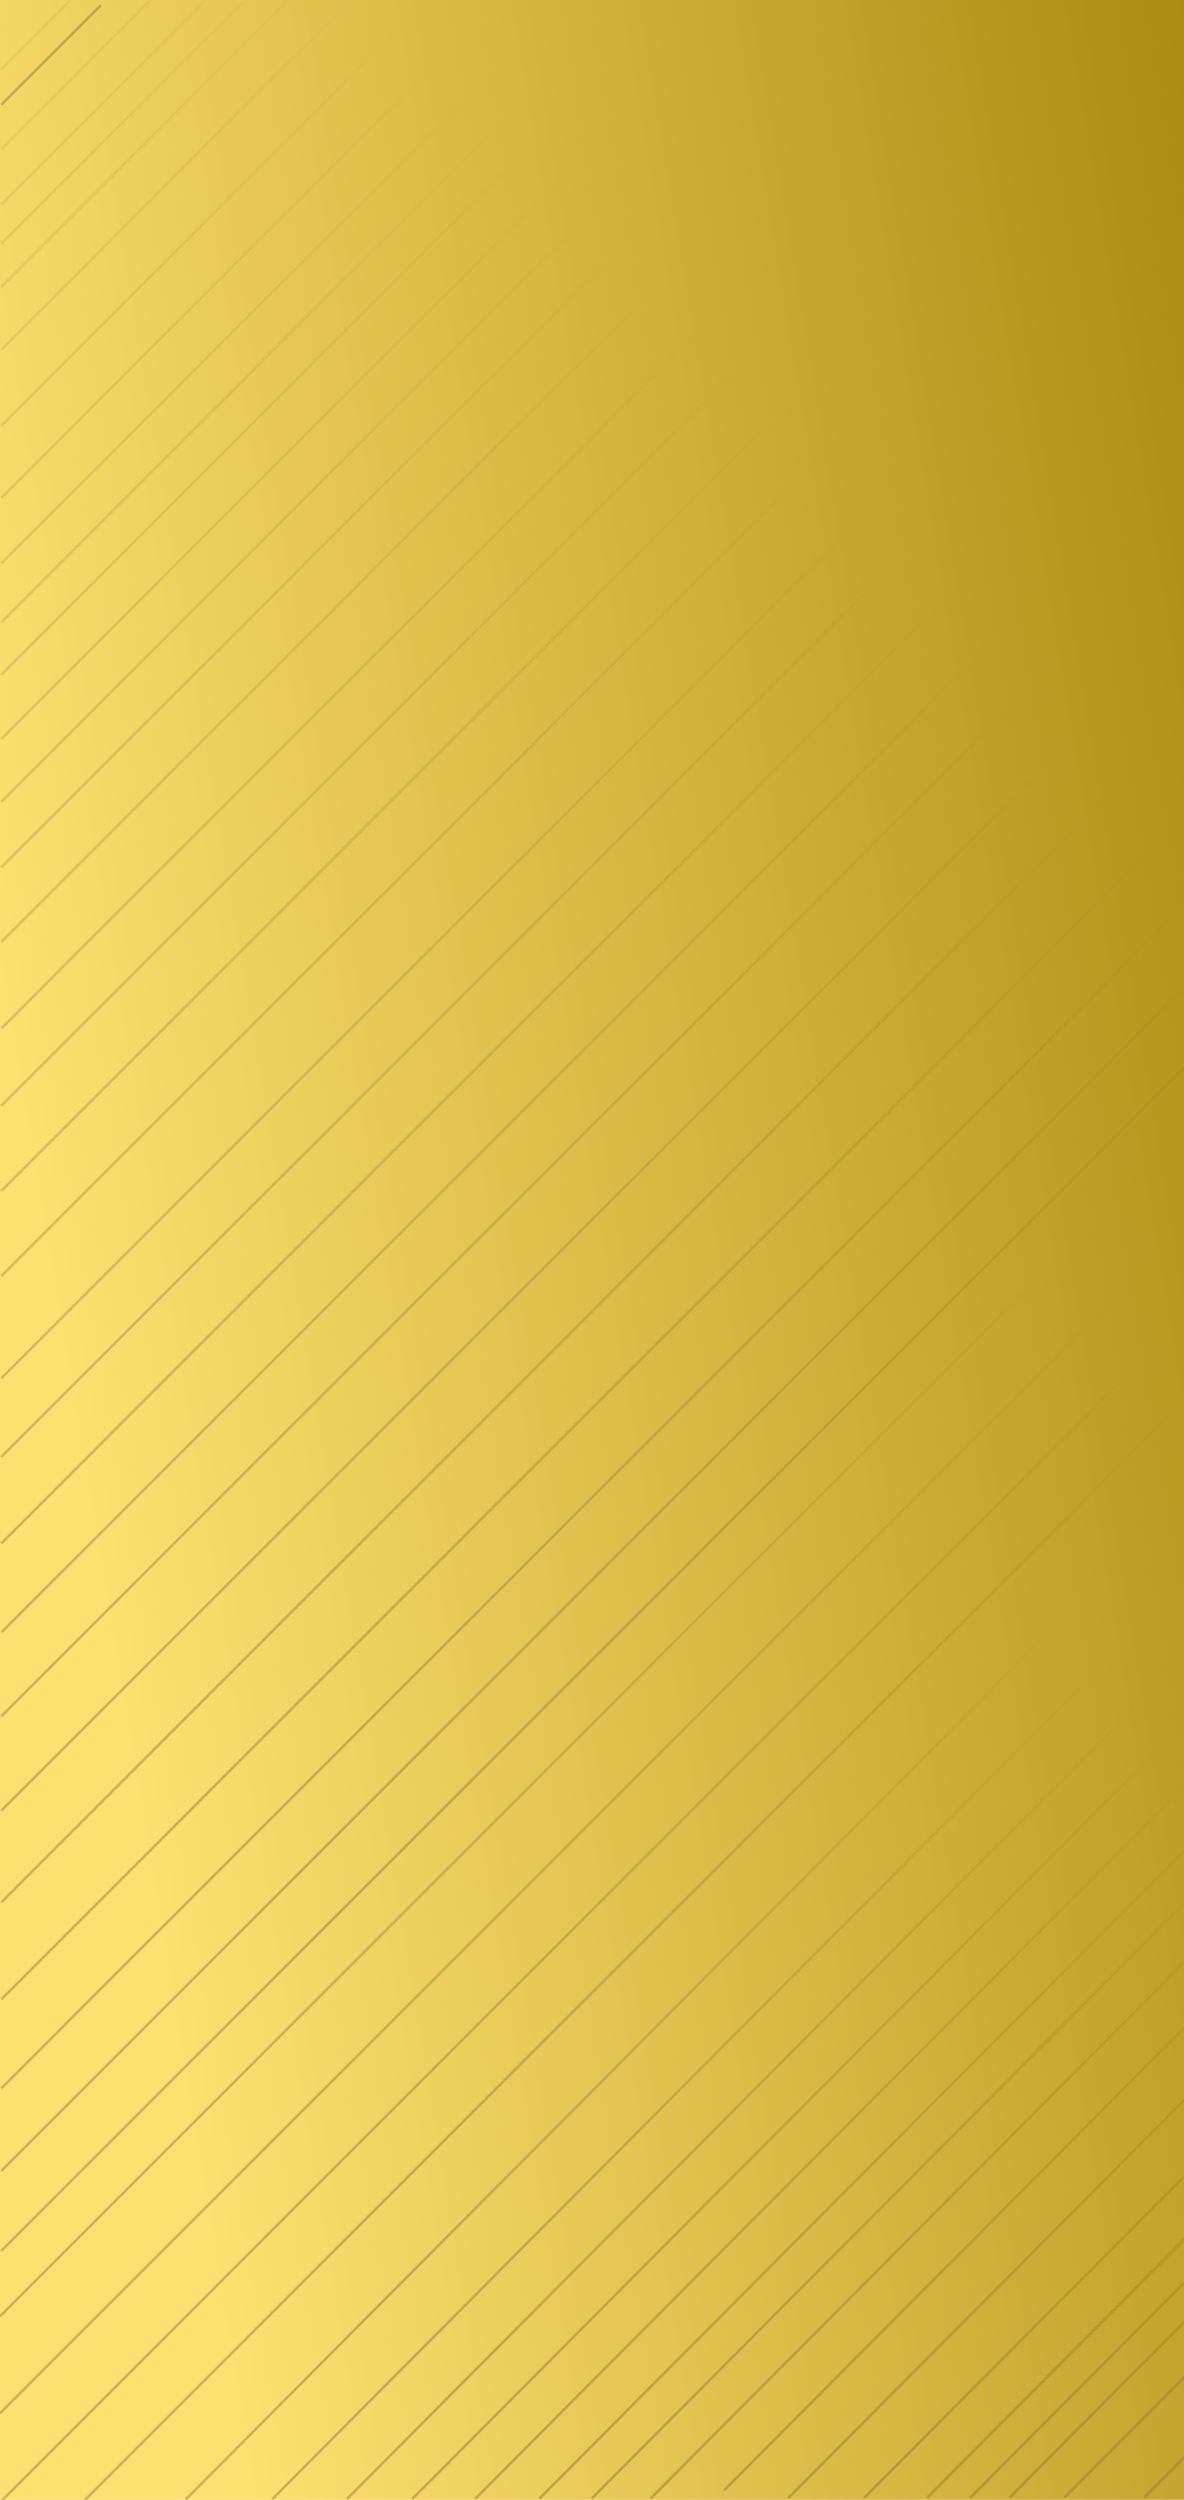 <svg width="452" height="954" viewBox="0 0 452 954" fill="none" xmlns="http://www.w3.org/2000/svg">
<g clip-path="url(#clip0_2_4)">
<rect width="452" height="954" fill="url(#paint0_linear_2_4)"/>
<path d="M0.5 40L38.5 2" stroke="black" stroke-opacity="0.2"/>
<path d="M0.5 57L57 0.5M0.5 78L78 0.5M0.5 93L93 0.5M0.5 109.5L109.5 0.5M0.5 133.5L133.5 0.5M26.5 0.5L0.5 26.5M0.5 162.5L162.5 0.5M0.5 190L187 3.5M0.5 215L215 0.5M0.5 237.5L237.5 0.5M0.5 257.5L257.5 0.5M0.5 282L282 0.5M0.5 306L306 0.5M0.5 331L331 0.5M0.5 359.5L359.5 0.5M0.5 392.5L392.5 0.5M0.5 422L422 0.5M0.5 454.5L454.5 0.5M0.5 487L454.5 33M0.5 526L454.5 72M0.5 556L450.5 106M0.5 589L450.5 139M0.5 623L450.5 173M0.5 655L450.5 205M0.5 691L450.5 241M0.5 726L454.5 272M0.5 763L454.5 309M0.5 797L450.5 347M0.5 828.5L454.5 374.5M0.5 859L454.5 405" stroke="url(#paint1_linear_2_4)" stroke-opacity="0.2"/>
<path d="M0 884L454 430M0 921L454 467M0 955L450 505M0 986.5L454 532.5" stroke="url(#paint2_linear_2_4)" stroke-opacity="0.2"/>
<path d="M462.762 896.499L406.391 953.128M462.715 875.499L385.391 953.175M462.68 860.499L370.391 953.209M462.643 843.999L353.891 953.247M462.588 819.999L329.891 953.302M436.891 953.058L462.832 926.999M462.522 790.999L300.891 953.368M462.46 763.499L276.385 950.423M462.403 738.5L248.392 953.487M462.352 716L225.892 953.538M462.306 696L205.892 953.584M462.25 671.5L181.392 953.64M462.196 647.5L157.392 953.694M462.139 622.5L132.392 953.751M462.074 594L103.892 953.816M461.999 561L70.892 953.891" stroke="url(#paint3_linear_2_4)" stroke-opacity="0.2"/>
</g>
<defs>
<linearGradient id="paint0_linear_2_4" x1="30" y1="560.5" x2="532.5" y2="477" gradientUnits="userSpaceOnUse">
<stop stop-color="#FFDF70"/>
<stop offset="1" stop-color="#AC8A13"/>
</linearGradient>
<linearGradient id="paint1_linear_2_4" x1="31.5" y1="629.5" x2="412" y2="280.5" gradientUnits="userSpaceOnUse">
<stop/>
<stop offset="1" stop-opacity="0"/>
</linearGradient>
<linearGradient id="paint2_linear_2_4" x1="107.5" y1="828" x2="406" y2="476" gradientUnits="userSpaceOnUse">
<stop/>
<stop offset="1" stop-opacity="0"/>
</linearGradient>
<linearGradient id="paint3_linear_2_4" x1="188.5" y1="912" x2="430.5" y2="644" gradientUnits="userSpaceOnUse">
<stop/>
<stop offset="1" stop-opacity="0"/>
</linearGradient>
<clipPath id="clip0_2_4">
<rect width="452" height="954" fill="white"/>
</clipPath>
</defs>
</svg>

